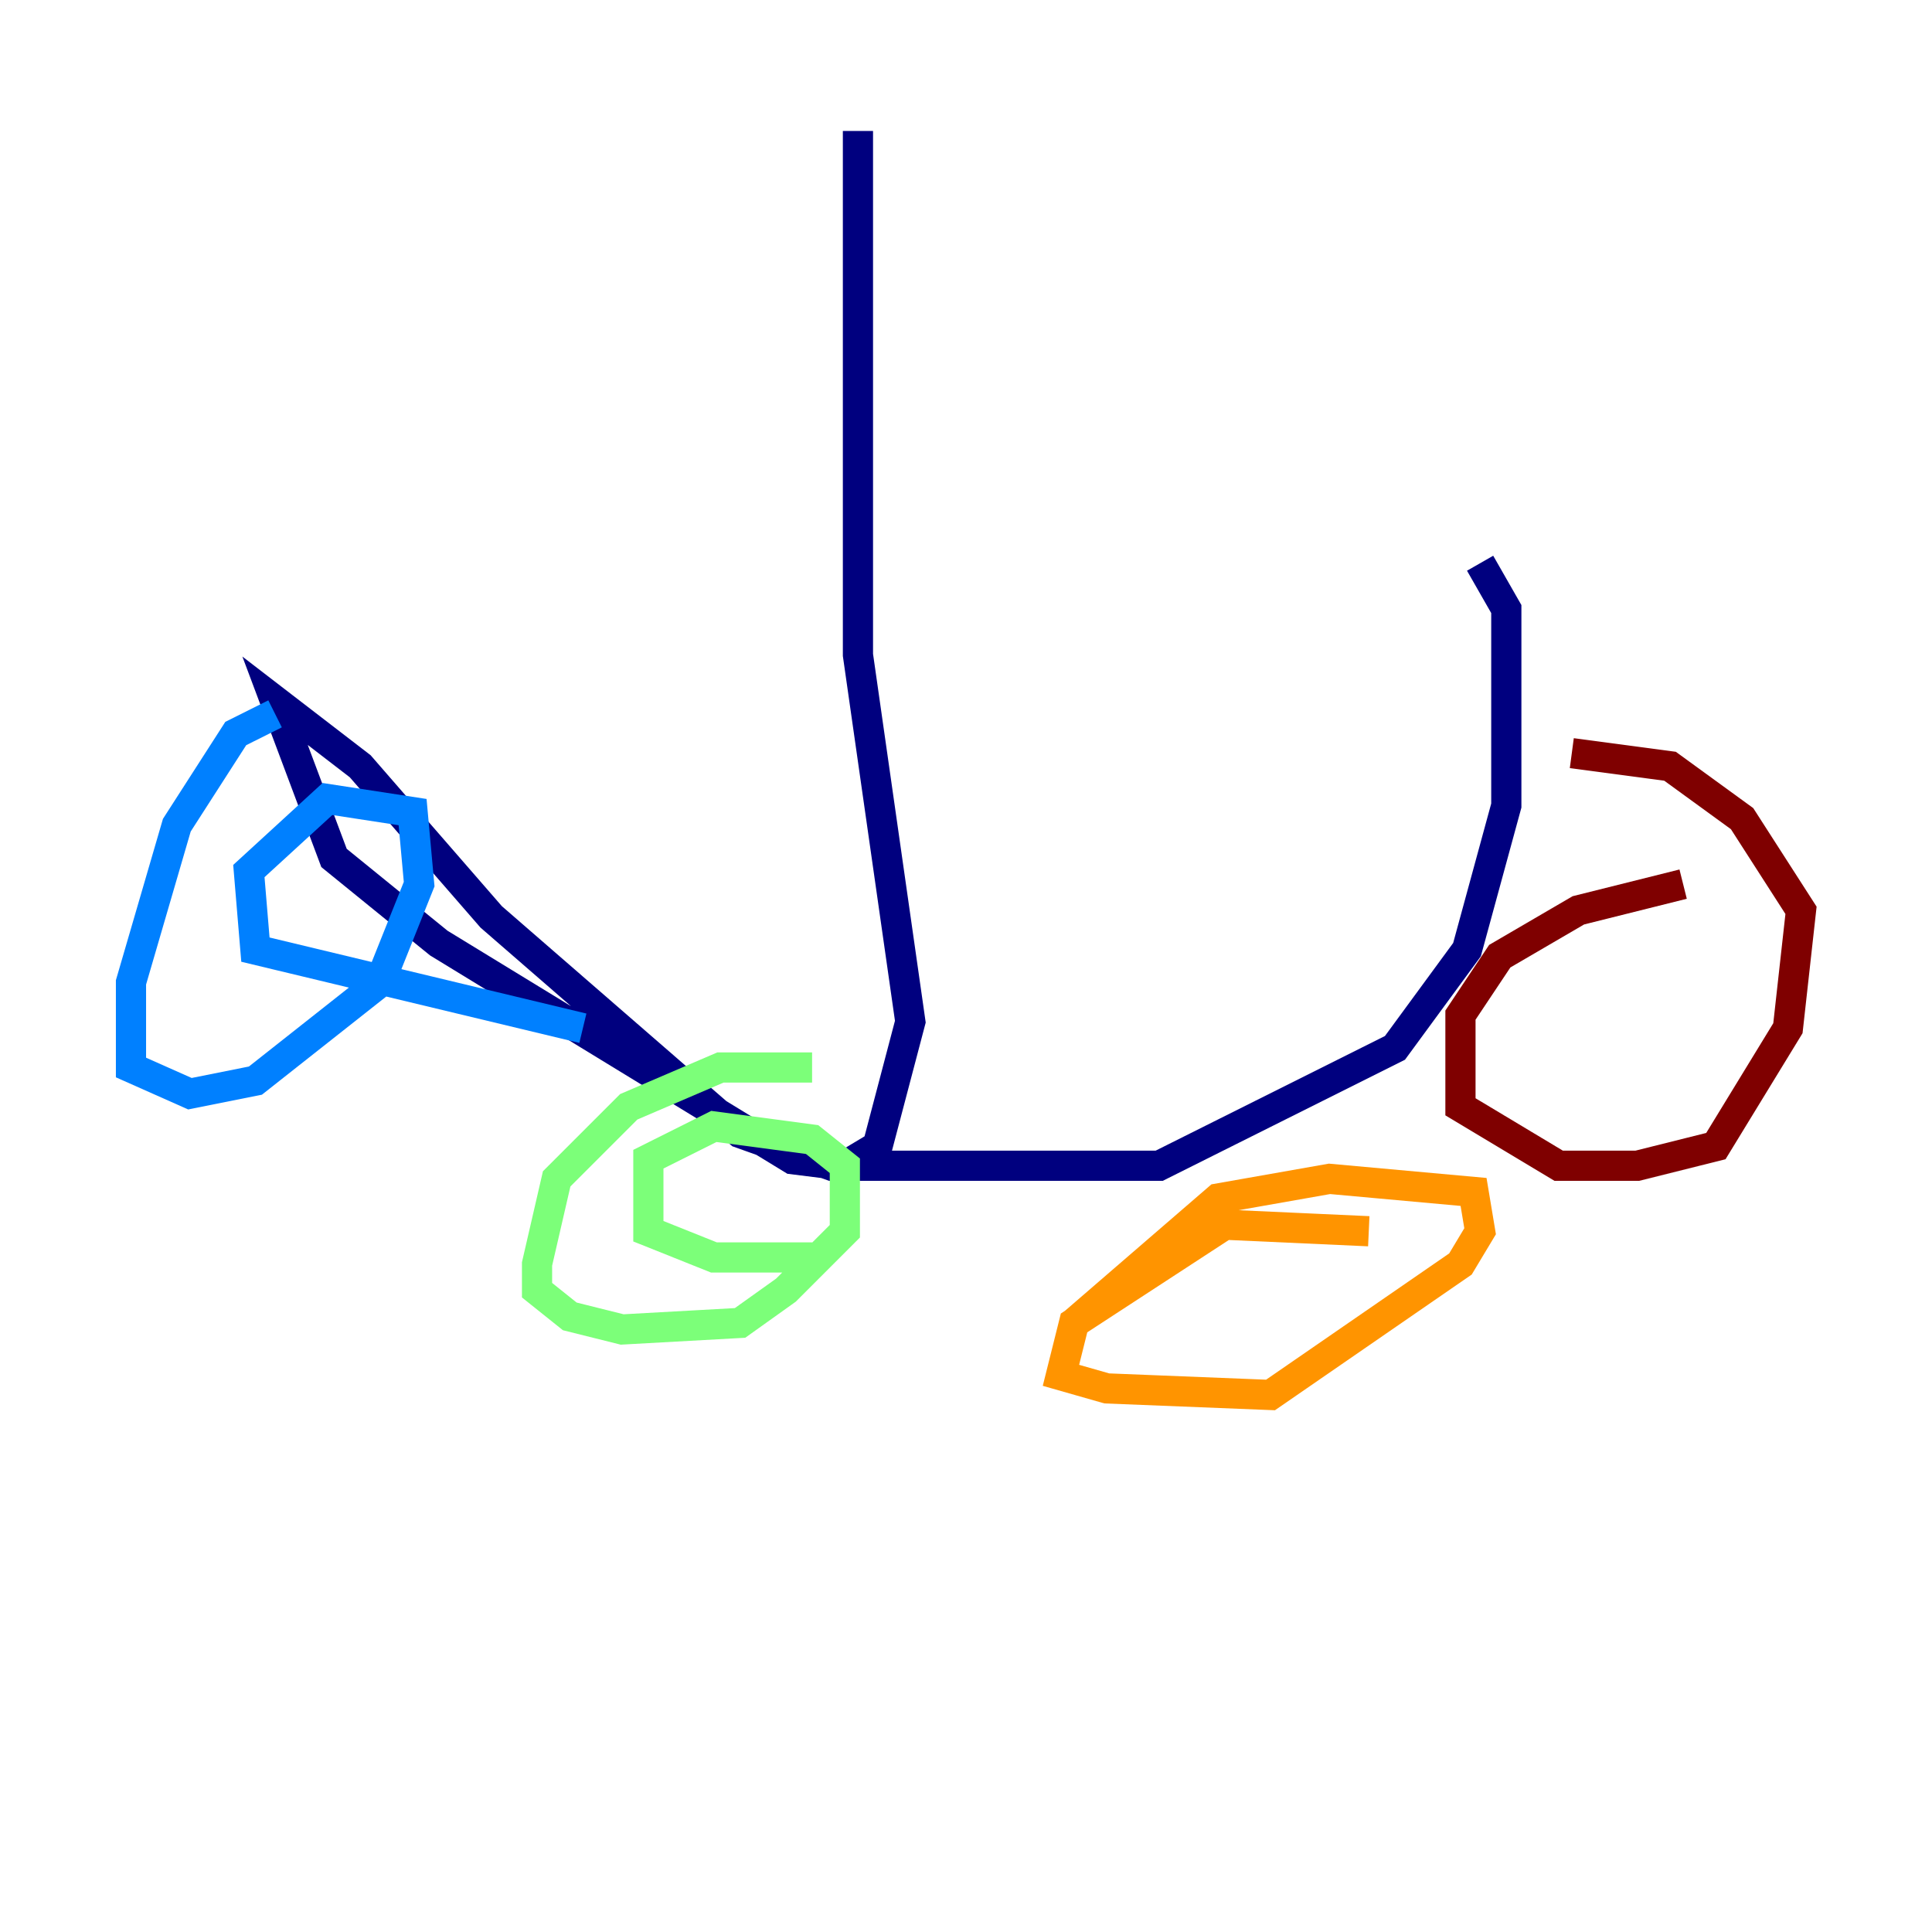 <?xml version="1.0" encoding="utf-8" ?>
<svg baseProfile="tiny" height="128" version="1.2" viewBox="0,0,128,128" width="128" xmlns="http://www.w3.org/2000/svg" xmlns:ev="http://www.w3.org/2001/xml-events" xmlns:xlink="http://www.w3.org/1999/xlink"><defs /><polyline fill="none" points="56.841,8.678 56.841,43.39 60.312,67.688 58.142,75.932 55.973,77.234 52.502,76.8 29.071,62.481 22.129,56.841 18.224,46.427 23.864,50.766 32.542,60.746 49.031,75.064 55.105,77.234 76.8,77.234 92.42,69.424 97.193,62.915 99.797,53.37 99.797,40.352 98.061,37.315" stroke="#00007f" stroke-width="2" /><polyline fill="none" points="18.224,47.295 15.62,48.597 11.715,54.671 8.678,65.085 8.678,70.725 12.583,72.461 16.922,71.593 25.166,65.085 27.77,58.576 27.336,53.803 21.695,52.936 16.488,57.709 16.922,62.915 38.617,68.122" stroke="#0080ff" stroke-width="2" /><polyline fill="none" points="53.803,70.725 47.729,70.725 41.654,73.329 36.881,78.102 35.58,83.742 35.58,85.478 37.749,87.214 41.22,88.081 49.031,87.647 52.068,85.478 55.973,81.573 55.973,77.234 53.803,75.498 47.295,74.63 42.956,76.8 42.956,81.573 47.295,83.308 53.803,83.308" stroke="#7cff79" stroke-width="2" /><polyline fill="none" points="90.685,81.573 81.139,81.139 71.159,87.647 70.291,91.119 73.329,91.986 84.176,92.42 96.759,83.742 98.061,81.573 97.627,78.969 88.081,78.102 80.705,79.403 71.159,87.647" stroke="#ff9400" stroke-width="2" /><polyline fill="none" points="111.512,58.576 104.57,60.312 99.363,63.349 96.759,67.254 96.759,73.329 103.268,77.234 108.475,77.234 113.681,75.932 118.454,68.122 119.322,60.312 115.417,54.237 110.644,50.766 104.136,49.898" stroke="#7f0000" stroke-width="2" /></svg>